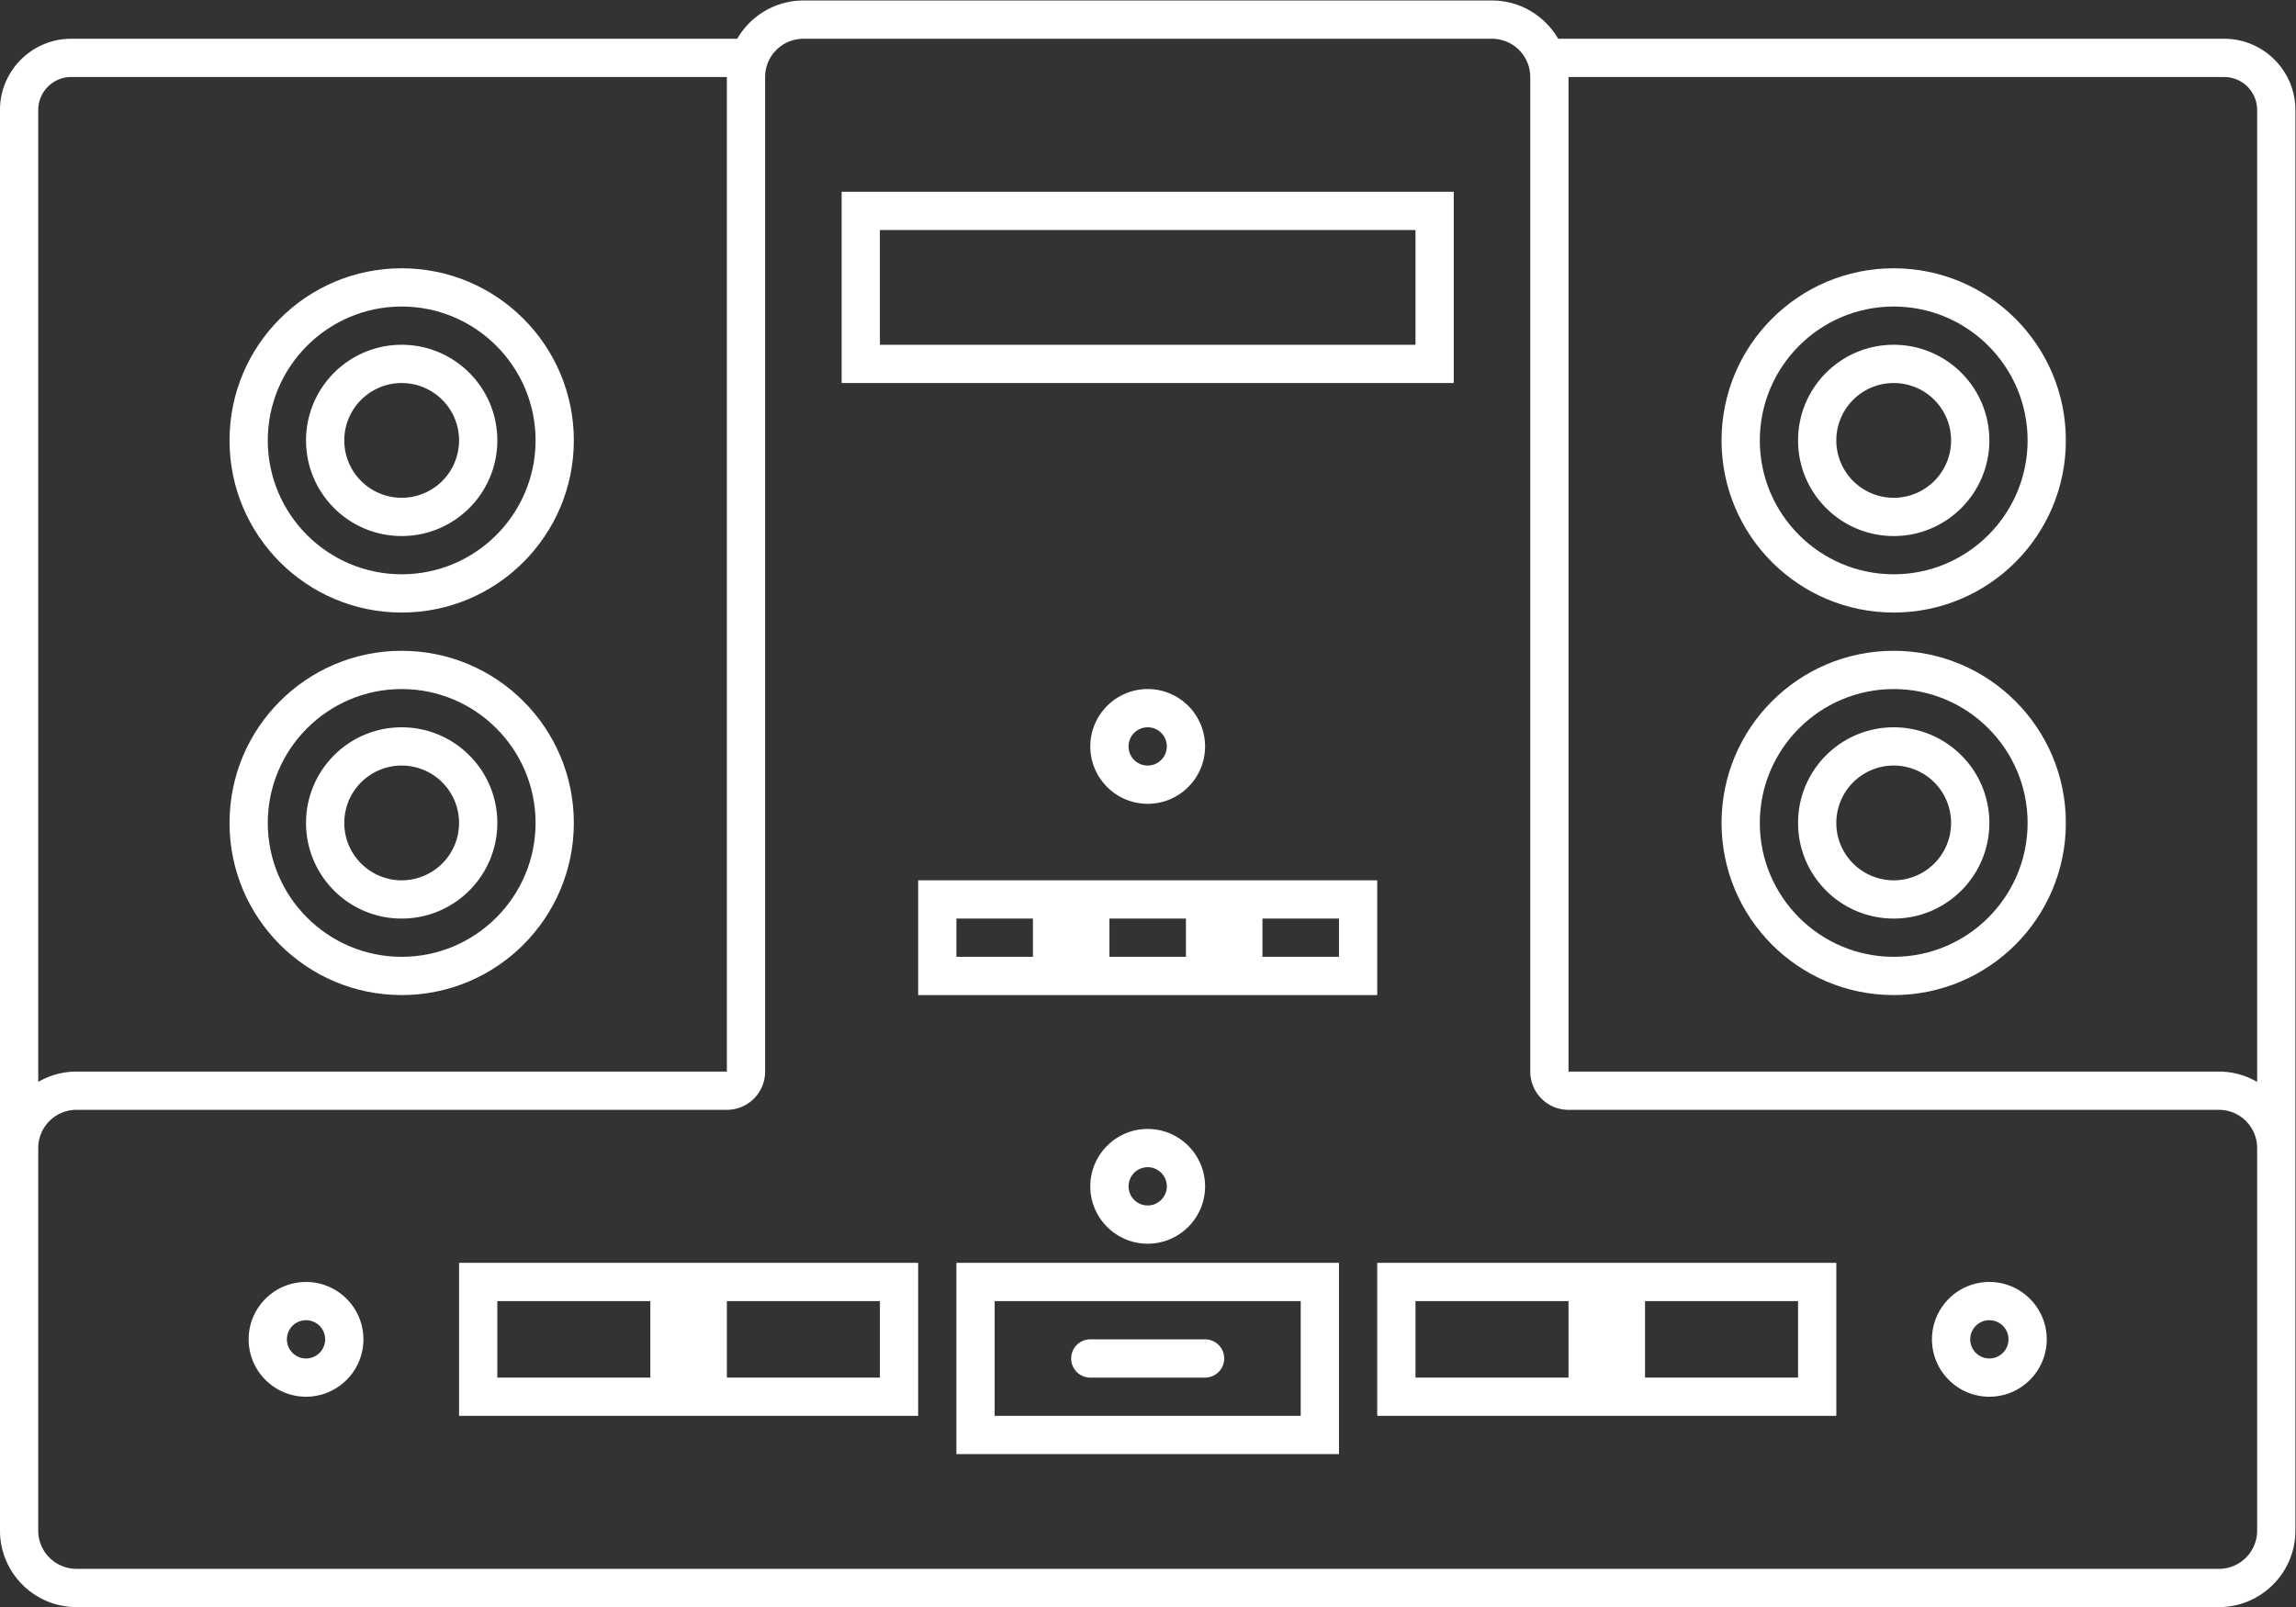 <svg xmlns="http://www.w3.org/2000/svg" xml:space="preserve" width="320" height="224"><rect width="100%" height="100%" fill="#333333" stroke="none"/><defs><clipPath id="a" clipPathUnits="userSpaceOnUse"><path d="M0 256h256V0H0Z"/></clipPath></defs><g clip-path="url(#a)" transform="matrix(1.333 0 0 -1.333 -10.667 282.667)"><path d="M0 0c7.72 0 14-6.28 14-14S7.72-28 0-28s-14 6.28-14 14S-7.72 0 0 0m0-32c9.941 0 18 8.059 18 18S9.941 4 0 4s-18-8.059-18-18 8.059-18 18-18" style="fill:#fff;fill-opacity:1;fill-rule:nonzero;stroke:none" transform="translate(50 180)"/><path d="M0 0a6 6 0 0 0 0-12A6 6 0 0 0 0 0m0-16c5.523 0 10 4.477 10 10S5.523 4 0 4-10-.477-10-6s4.477-10 10-10" style="fill:#fff;fill-opacity:1;fill-rule:nonzero;stroke:none" transform="translate(50 172)"/><path d="M0 0c7.72 0 14-6.28 14-14S7.72-28 0-28s-14 6.28-14 14S-7.72 0 0 0m0-32c9.941 0 18 8.059 18 18S9.941 4 0 4s-18-8.059-18-18 8.059-18 18-18" style="fill:#fff;fill-opacity:1;fill-rule:nonzero;stroke:none" transform="translate(50 140)"/><path d="M0 0a6 6 0 0 0 0-12A6 6 0 0 0 0 0m0-16c5.523 0 10 4.478 10 10S5.523 4 0 4-10-.477-10-6s4.477-10 10-10" style="fill:#fff;fill-opacity:1;fill-rule:nonzero;stroke:none" transform="translate(50 132)"/><path d="M0 0c7.72 0 14-6.28 14-14S7.72-28 0-28s-14 6.28-14 14S-7.72 0 0 0m0-32c9.941 0 18 8.059 18 18S9.941 4 0 4s-18-8.059-18-18 8.059-18 18-18" style="fill:#fff;fill-opacity:1;fill-rule:nonzero;stroke:none" transform="translate(206 180)"/><path d="M0 0a6 6 0 0 0 0-12A6 6 0 0 0 0 0m0-16c5.522 0 10 4.477 10 10S5.522 4 0 4-10-.477-10-6s4.478-10 10-10" style="fill:#fff;fill-opacity:1;fill-rule:nonzero;stroke:none" transform="translate(206 172)"/><path d="M0 0c7.72 0 14-6.28 14-14S7.72-28 0-28s-14 6.28-14 14S-7.72 0 0 0m0-32c9.941 0 18 8.059 18 18S9.941 4 0 4s-18-8.059-18-18 8.059-18 18-18" style="fill:#fff;fill-opacity:1;fill-rule:nonzero;stroke:none" transform="translate(206 140)"/><path d="M0 0a6 6 0 0 0 0-12A6 6 0 0 0 0 0m0-16c5.522 0 10 4.478 10 10S5.522 4 0 4-10-.477-10-6s4.478-10 10-10" style="fill:#fff;fill-opacity:1;fill-rule:nonzero;stroke:none" transform="translate(206 132)"/><path d="M100 188h56v-12h-56zm56-16h4v20H96v-20h4z" style="fill:#fff;fill-opacity:1;fill-rule:nonzero;stroke:none"/><path d="M0 0a2 2 0 1 0-4.001.001A2 2 0 0 0 0 0m-8 0c0-3.309 2.691-6 6-6s6 2.691 6 6-2.691 6-6 6-6-2.691-6-6" style="fill:#fff;fill-opacity:1;fill-rule:nonzero;stroke:none" transform="translate(130 134)"/><path d="M148 112h-8v4h8zm-16 0h-8v4h8zm-16 0h-8v4h8zm36 0v8h-48v-12h48z" style="fill:#fff;fill-opacity:1;fill-rule:nonzero;stroke:none"/><path d="M0 0a2 2 0 1 0 4.001-.001A2 2 0 0 0 0 0m8 0c0 3.309-2.691 6-6 6s-6-2.691-6-6 2.691-6 6-6 6 2.691 6 6" style="fill:#fff;fill-opacity:1;fill-rule:nonzero;stroke:none" transform="translate(126 88)"/><path d="M144 64h-32v12h32zm-32 16h-4V60h40v20h-4z" style="fill:#fff;fill-opacity:1;fill-rule:nonzero;stroke:none"/><path d="M0 0h12a2 2 0 0 1 0 4H0a2 2 0 0 1 0-4" style="fill:#fff;fill-opacity:1;fill-rule:nonzero;stroke:none" transform="translate(122 68)"/><path d="M100 68H84v8h16zm-24 0H60v8h16zm8 12H56V64h48v16h-4zm112-12h-16v8h16zm-24 0h-16v8h16zm8 12h-28V64h48v16h-4z" style="fill:#fff;fill-opacity:1;fill-rule:nonzero;stroke:none"/><path d="M0 0a2 2 0 1 0 .001 4.001A2 2 0 0 0 0 0m0 8c-3.309 0-6-2.691-6-6s2.691-6 6-6 6 2.691 6 6-2.691 6-6 6" style="fill:#fff;fill-opacity:1;fill-rule:nonzero;stroke:none" transform="translate(40 70)"/><path d="M0 0a2 2 0 1 0 .001 4.001A2 2 0 0 0 0 0m0 8c-3.309 0-6-2.691-6-6s2.691-6 6-6 6 2.691 6 6-2.691 6-6 6" style="fill:#fff;fill-opacity:1;fill-rule:nonzero;stroke:none" transform="translate(216 70)"/><path d="M0 0a4 4 0 0 0-4-4h-224a4 4 0 0 0-4 4v40a4 4 0 0 0 4 4h68a4 4 0 0 1 4 4v104a4 4 0 0 0 4 4h72a4 4 0 0 0 4-4V48a4 4 0 0 1 4-4h68a4 4 0 0 0 4-4zm-228.551 152H-160V48h-68a7.94 7.94 0 0 1-4-1.082v101.633a3.45 3.45 0 0 0 3.449 3.449m225.102 0A3.45 3.45 0 0 0 0 148.551V46.918A7.94 7.94 0 0 1-4 48h-68v104zm0 4h-69.633c-1.387 2.387-3.965 4-6.918 4h-72c-2.953 0-5.532-1.613-6.917-4h-69.634c-4.107 0-7.449-3.342-7.449-7.449V0c0-4.411 3.589-8 8-8H-4C.411-8 4-4.411 4 0v148.551C4 152.658.658 156-3.449 156" style="fill:#fff;fill-opacity:1;fill-rule:nonzero;stroke:none" transform="translate(244 52)"/></g></svg>